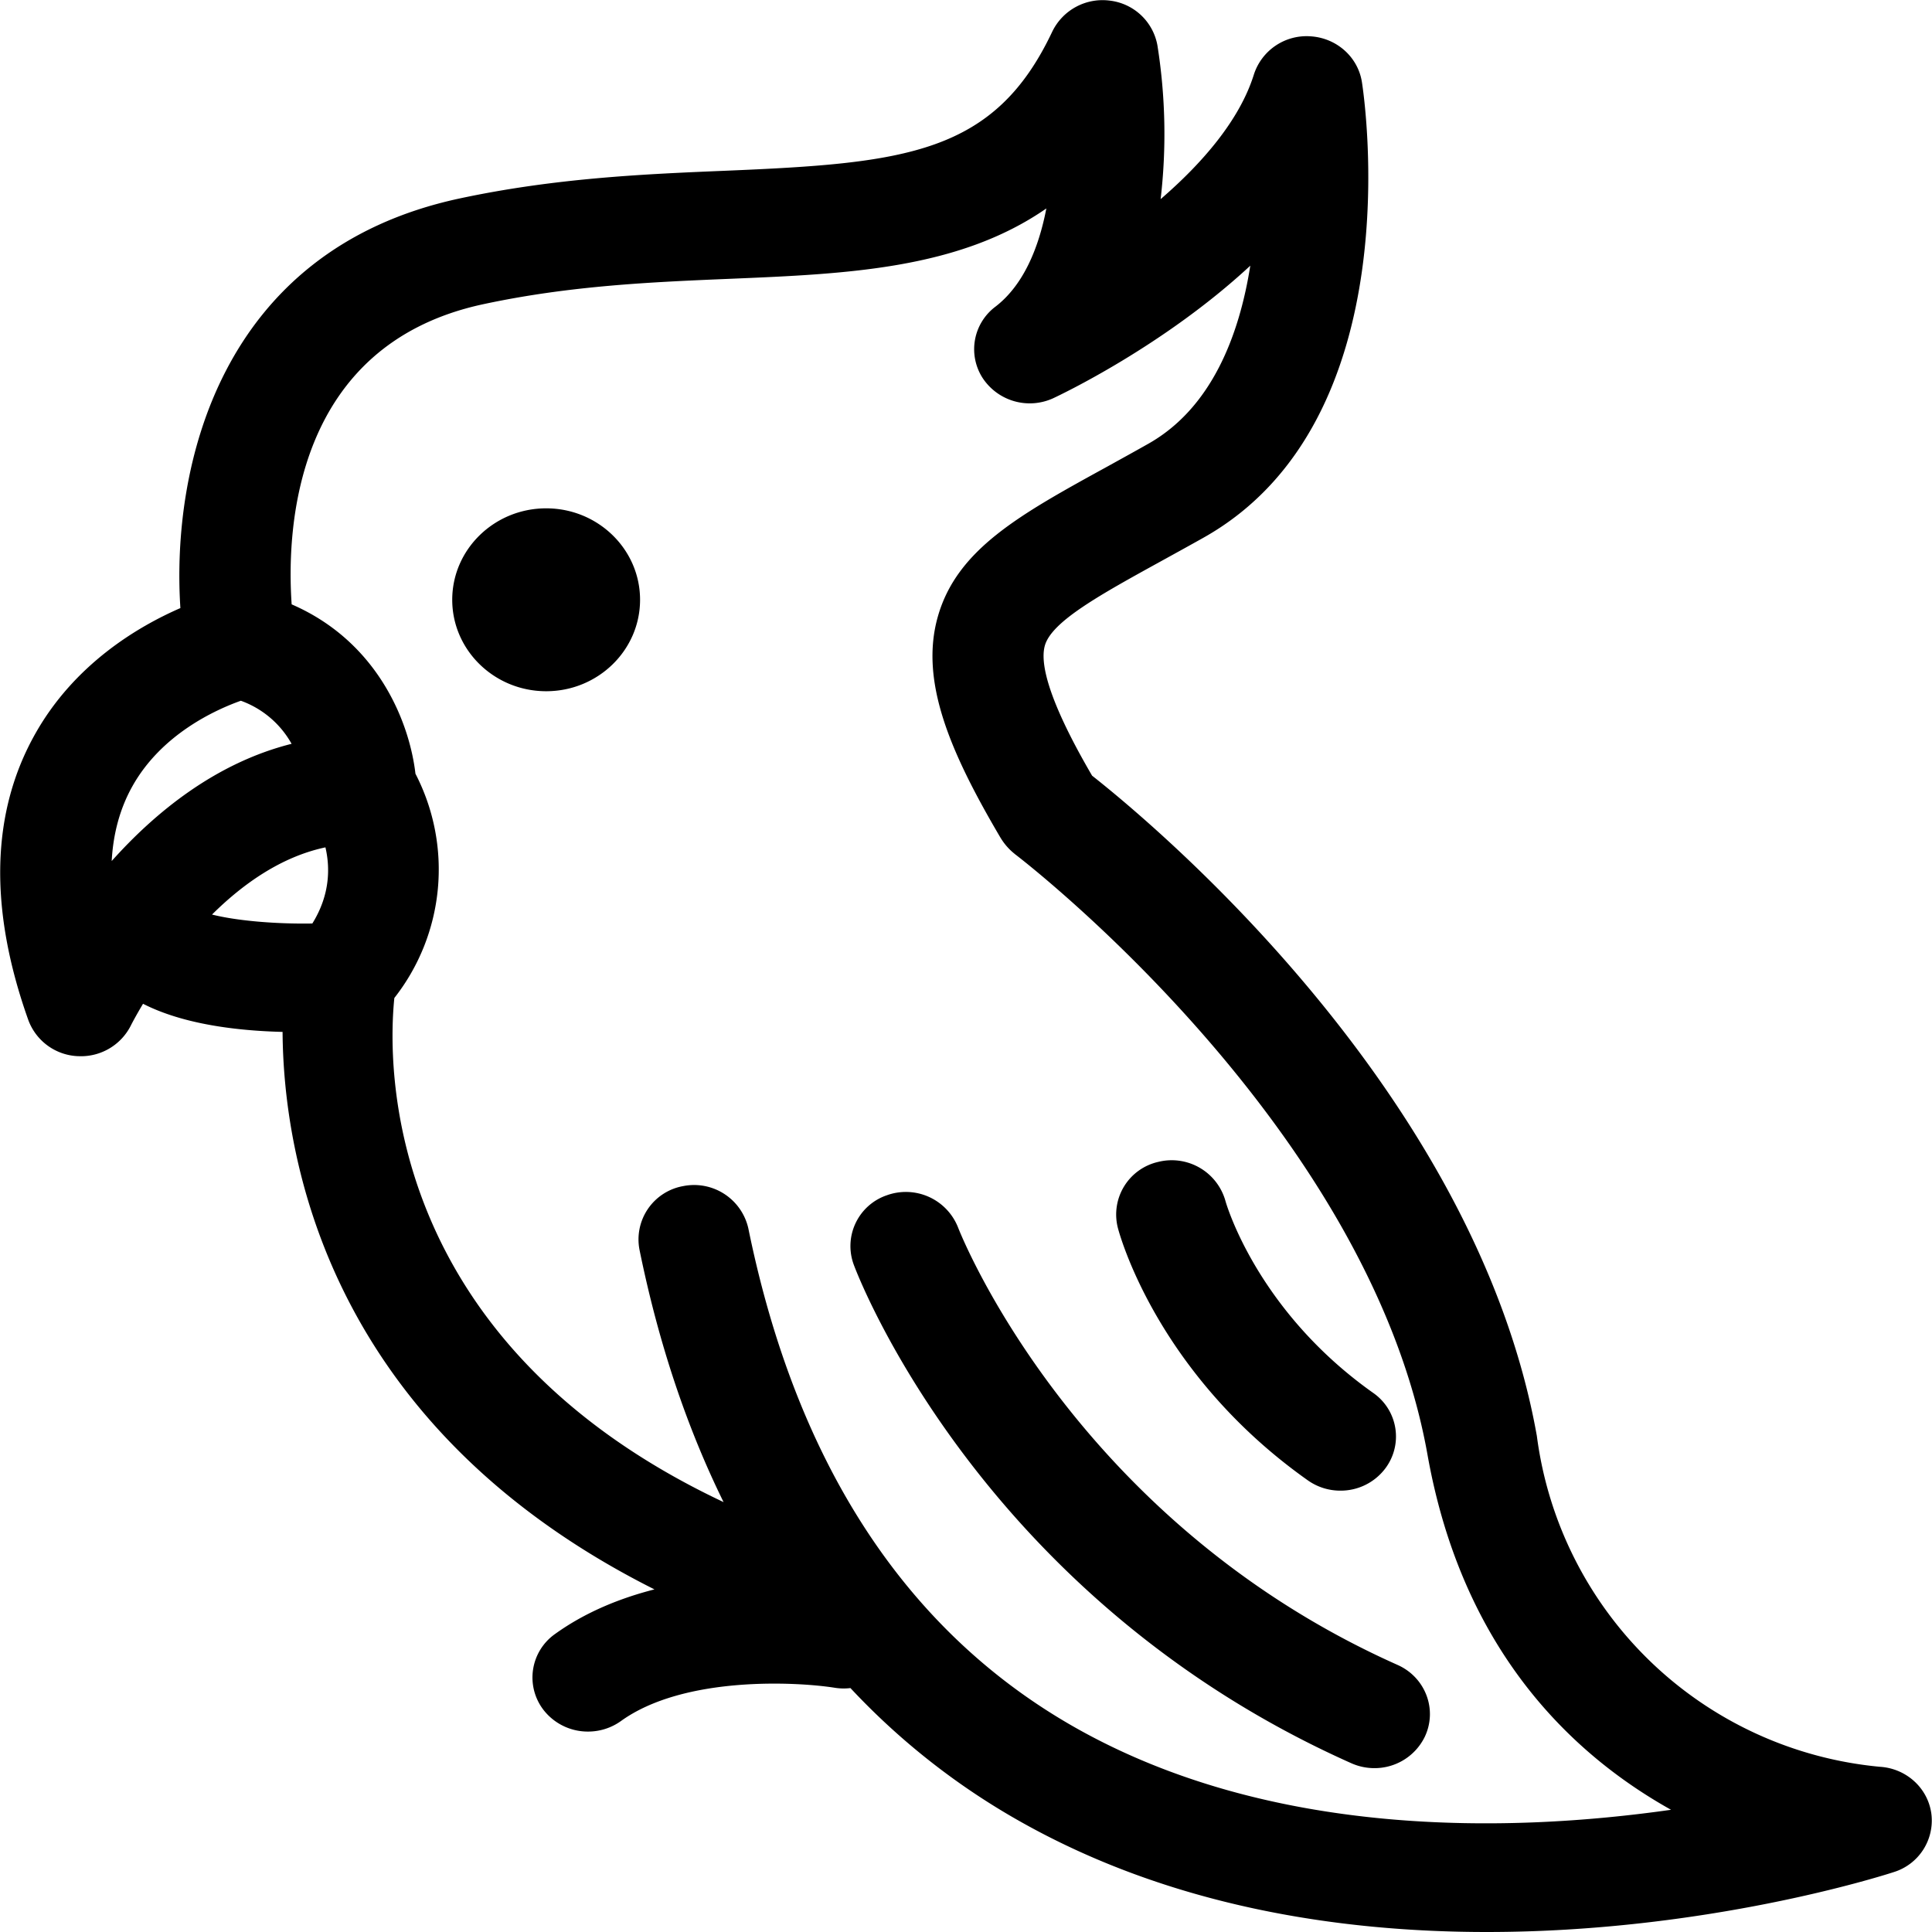 <svg xmlns="http://www.w3.org/2000/svg" preserveAspectRatio="xMidYMid" width="27" height="27" viewBox="0 0 27 27"><path d="M26.468 26.162c-.169.055-2.629.838-5.689.838-2.075 0-4.425-.359-6.528-1.548a9.874 9.874 0 01-2.366-1.861.787.787 0 01-.211-.003c-.535-.086-2.114-.171-2.995.463a.788.788 0 01-.461.148.784.784 0 01-.625-.306.743.743 0 01.163-1.057c.422-.304.905-.5 1.39-.624-4.595-2.307-5.186-6.074-5.197-7.791-.64-.016-1.39-.107-1.95-.393-.108.18-.167.297-.17.303a.78.78 0 01-.7.43l-.044-.001a.773.773 0 01-.69-.507c-.555-1.559-.521-2.906.101-4.004.545-.964 1.421-1.488 2.025-1.751-.128-1.953.534-5.001 3.9-5.724 1.35-.289 2.61-.342 3.722-.388 2.511-.105 3.754-.232 4.562-1.943a.781.781 0 01.807-.434.767.767 0 01.663.624 7.88 7.88 0 01.045 2.15c.59-.509 1.106-1.11 1.303-1.741a.774.774 0 01.798-.534c.361.025.657.29.712.639.03.192.71 4.725-2.215 6.368-.205.115-.4.222-.583.323-.859.473-1.537.846-1.633 1.184-.121.43.401 1.373.66 1.818.828.652 5.359 4.408 6.216 9.229a5.335 5.335 0 004.792 4.622c.37.022.673.297.721.656a.754.754 0 01-.523.815zM4.365 12.906c.253-.407.247-.79.183-1.064-.619.131-1.156.513-1.585.939.333.084.87.134 1.402.125zm-.999-3.113c-.346.123-1.109.464-1.518 1.199-.17.305-.266.653-.287 1.041.608-.68 1.452-1.371 2.514-1.638a1.326 1.326 0 00-.709-.602zm16.583 10.534c-.821-4.612-5.713-8.351-5.762-8.388-.003-.001-.004-.004-.007-.006a.839.839 0 01-.191-.215l-.003-.005-.001-.001c-.711-1.206-1.132-2.193-.88-3.09.266-.946 1.147-1.43 2.367-2.1.179-.099.37-.204.57-.317.891-.5 1.277-1.519 1.431-2.492-1.214 1.126-2.656 1.806-2.749 1.85a.788.788 0 01-.994-.284.743.743 0 01.181-.993c.392-.301.605-.82.712-1.373-1.226.85-2.789.915-4.414.983-1.099.046-2.236.094-3.454.355-2.653.569-2.751 3.154-2.679 4.195 1.208.524 1.647 1.651 1.73 2.367a2.91 2.91 0 01-.295 3.134c-.09.879-.198 4.783 4.601 7.045-.515-1.046-.909-2.221-1.175-3.527a.757.757 0 01.61-.889.777.777 0 01.912.595c.672 3.292 2.209 5.638 4.571 6.974 2.735 1.546 6.061 1.469 8.323 1.147-1.412-.789-2.922-2.254-3.404-4.965zm-.742 4.383a.79.79 0 01-.323-.069c-5.159-2.3-6.883-6.778-6.953-6.968a.75.75 0 01.463-.969.784.784 0 01.995.45c.016.043 1.593 4.085 6.141 6.113.39.173.561.622.383 1.002a.78.78 0 01-.706.441zm-.474-3.878a.785.785 0 01-.456-.144c-2.113-1.494-2.635-3.45-2.656-3.533a.754.754 0 01.564-.917.78.78 0 01.941.546c.009.033.437 1.53 2.063 2.681a.742.742 0 01.172 1.055.78.78 0 01-.628.312zM7.633 9.66c-.724 0-1.313-.573-1.313-1.278 0-.705.589-1.278 1.313-1.278s1.312.573 1.312 1.278c0 .705-.588 1.278-1.312 1.278z" fill-rule="evenodd"/></svg>